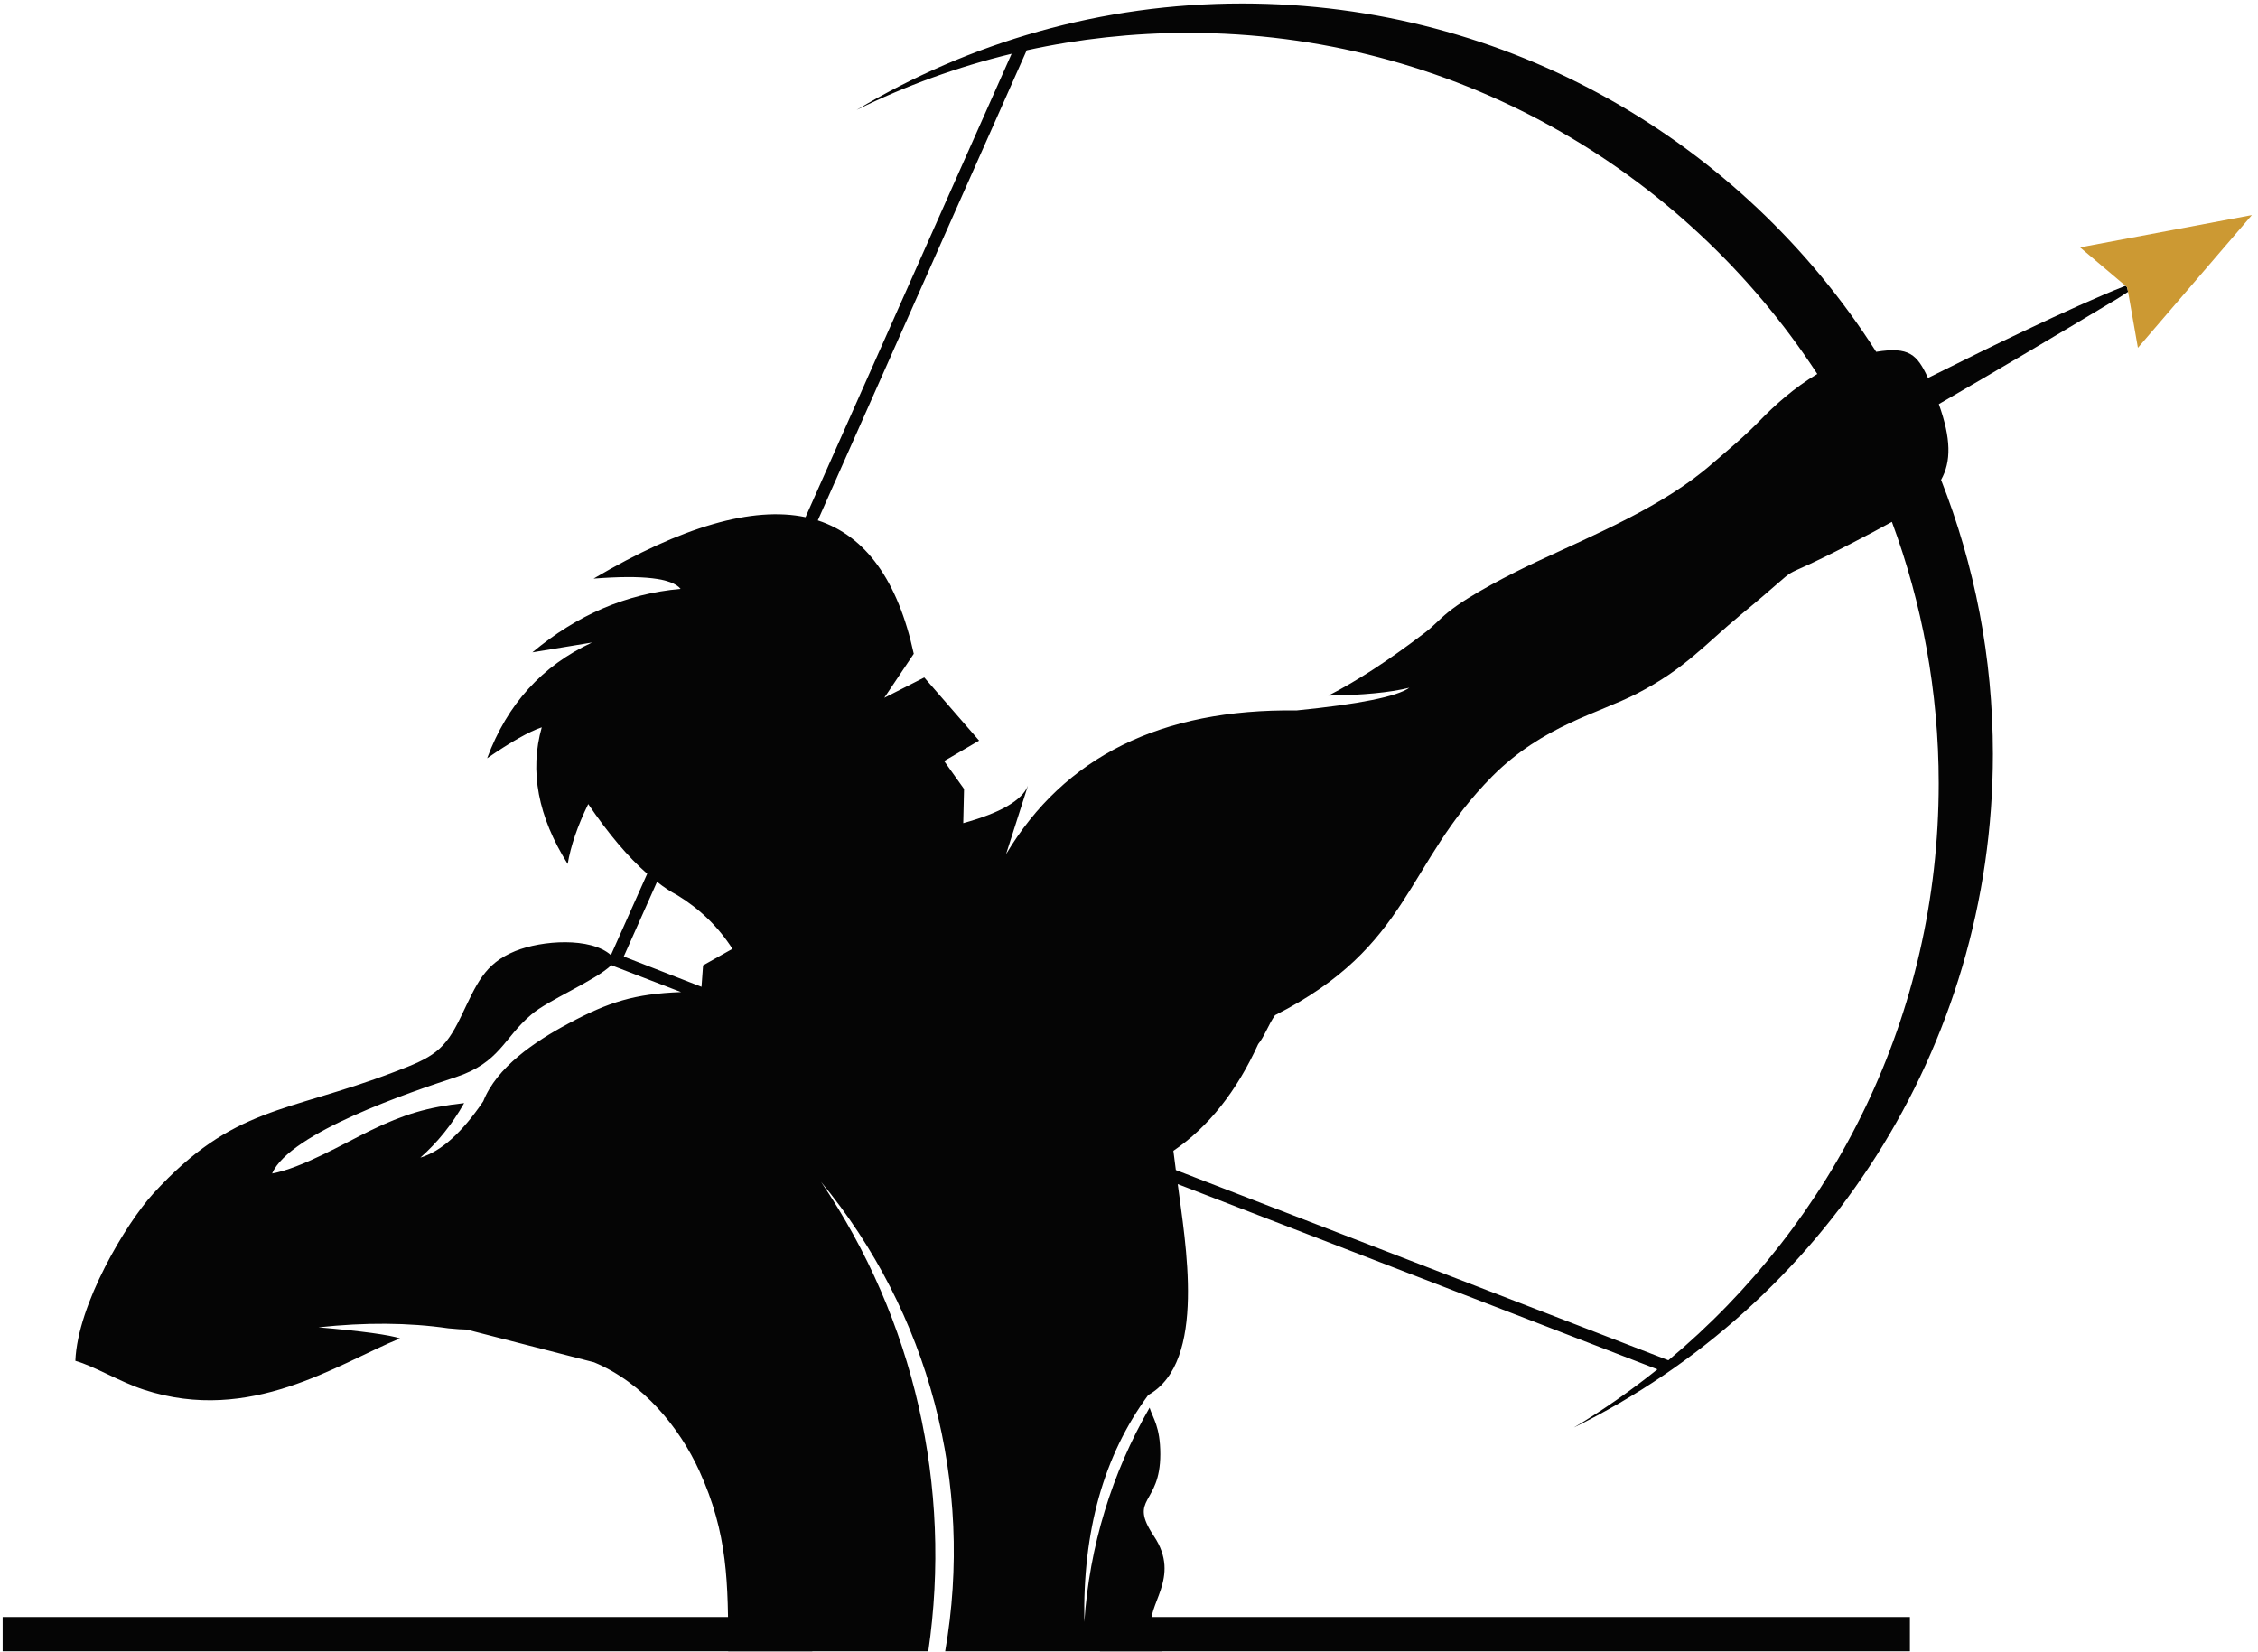 <svg width="257" height="188" viewBox="0 0 257 188" fill="none" xmlns="http://www.w3.org/2000/svg">
<path fill-rule="evenodd" clip-rule="evenodd" d="M226.828 85.817C226.828 119.447 207.374 148.551 179.134 162.474C182.453 160.49 185.632 158.265 188.645 155.85L134.048 134.768C134.874 141.278 137.43 154.998 130.691 158.774C125.618 165.653 123.215 174.273 123.418 184.61C123.99 176.015 126.546 167.662 130.844 160.211C131.212 161.406 132.064 162.36 132.064 165.513C132.064 171.349 128.377 170.383 131.327 174.82C134.531 179.601 130.322 182.729 131.123 185.335C131.378 186.136 131.785 186.988 132.242 187.942H107.576C110.894 168.92 105.745 149.378 93.449 134.514C104.054 150.153 108.402 169.226 105.656 187.942H82.883C82.883 180.198 82.858 174.553 79.59 167.395C77.353 162.499 73.207 157.375 67.613 155.049L53.118 151.323C52.635 151.323 51.974 151.272 51.033 151.183C46.481 150.522 41.548 150.497 36.245 151.069C41.268 151.501 44.358 151.933 45.527 152.328C38.369 155.252 28.54 162.131 16.398 158.176C13.651 157.286 10.727 155.481 8.578 154.883C8.832 148.437 14.338 139.244 17.453 135.836C26.595 125.855 32.52 126.72 44.815 122.028C49.316 120.337 50.6 119.587 52.457 115.722C54.262 111.996 55.076 109.708 58.649 108.245C61.688 107.012 67.219 106.643 69.533 108.703L73.665 99.447C71.478 97.527 69.253 94.895 66.952 91.513C65.731 94.005 64.956 96.293 64.612 98.328C61.23 92.95 60.251 87.762 61.662 82.778C60.226 83.261 58.14 84.443 55.445 86.3C57.733 80.146 61.713 75.759 67.384 73.127L60.594 74.246C65.668 69.999 71.287 67.571 77.467 67.024C76.462 65.791 73.169 65.422 67.562 65.854C77.62 59.916 85.668 57.602 91.682 58.861L115.141 6.12C108.987 7.608 103.075 9.757 97.493 12.516C110.322 4.836 125.338 0.398 141.384 0.398C171.709 0.398 198.359 16.203 213.541 40.043C217.292 39.433 218.207 40.348 219.44 43.018L221.932 41.785C224.653 40.412 235.881 34.881 241.92 32.529L242.098 32.681L242.213 33.215C241.437 33.711 240.75 34.169 240.318 34.398C234.024 38.174 227.4 42.103 220.674 45.994C222.072 49.923 222.098 52.529 220.928 54.614C224.742 64.303 226.828 74.818 226.828 85.817ZM164.818 69.681C167.195 67.736 172.027 65.282 174.837 63.96C181.563 60.806 189.332 57.628 194.863 52.783C196.783 51.13 198.525 49.694 200.305 47.863C201.97 46.146 204.195 44.137 206.84 42.561C191.595 19.191 165.212 3.742 135.243 3.742C128.949 3.742 122.782 4.429 116.857 5.726L93.081 59.23C98.548 61.01 102.197 66.083 104.003 74.411L100.646 79.421L105.198 77.107L111.441 84.291L107.461 86.618L109.724 89.796L109.635 93.687C113.857 92.517 116.311 91.118 116.997 89.427L114.505 97.222C121.13 86.134 132.153 80.654 147.564 80.858C154.722 80.146 158.994 79.281 160.406 78.277C158.168 78.823 155.103 79.116 151.2 79.167C154.531 77.45 157.85 75.301 162.147 72.034C163.203 71.233 163.775 70.521 164.818 69.681ZM70.995 108.868L79.845 112.314L80.023 109.873L83.367 107.991C81.764 105.499 79.675 103.465 77.098 101.888C76.323 101.481 75.547 100.973 74.784 100.362L70.995 108.868ZM69.584 109.847C67.727 111.628 62.362 113.827 60.48 115.467C57.301 118.15 56.92 120.935 51.859 122.6C46.837 124.253 32.978 128.894 30.969 133.561C34.3 132.963 39.132 130.153 42.171 128.665C45.947 126.834 48.642 126.008 52.826 125.55C51.452 127.979 49.787 130.039 47.841 131.755C50.219 131.043 52.597 128.894 55 125.347C56.526 121.481 60.823 118.557 64.689 116.497C69.304 114.031 72.216 113.115 77.518 112.912L69.787 109.936L69.584 109.847ZM145.122 115.544C144.372 116.599 143.914 117.985 143.202 118.837C140.761 124.19 137.557 128.258 133.552 130.979L133.832 133.166L189.891 154.82C208.684 139.142 220.661 115.569 220.661 89.16C220.661 78.709 218.766 68.651 215.333 59.395C213.986 60.145 212.473 60.946 210.743 61.836C200.292 67.253 206.878 62.752 198.092 69.999C194.049 73.343 191.811 76.102 186.318 78.938C181.868 81.226 175.625 82.574 169.865 88.334C159.821 98.468 160.622 107.673 145.122 115.544Z" fill="#050505"/>
<path d="M242.213 33.215L243.332 39.586L256.301 24.48L236.746 28.155L241.921 32.529L242.099 32.681L242.213 33.215Z" fill="#CC9933"/>
<path d="M0.301 187.942H92.458V184.039H0.301V187.942Z" fill="#050505"/>
<path d="M125.199 187.942H217.382V184.039H125.199V187.942Z" fill="#050505"/>
</svg>
